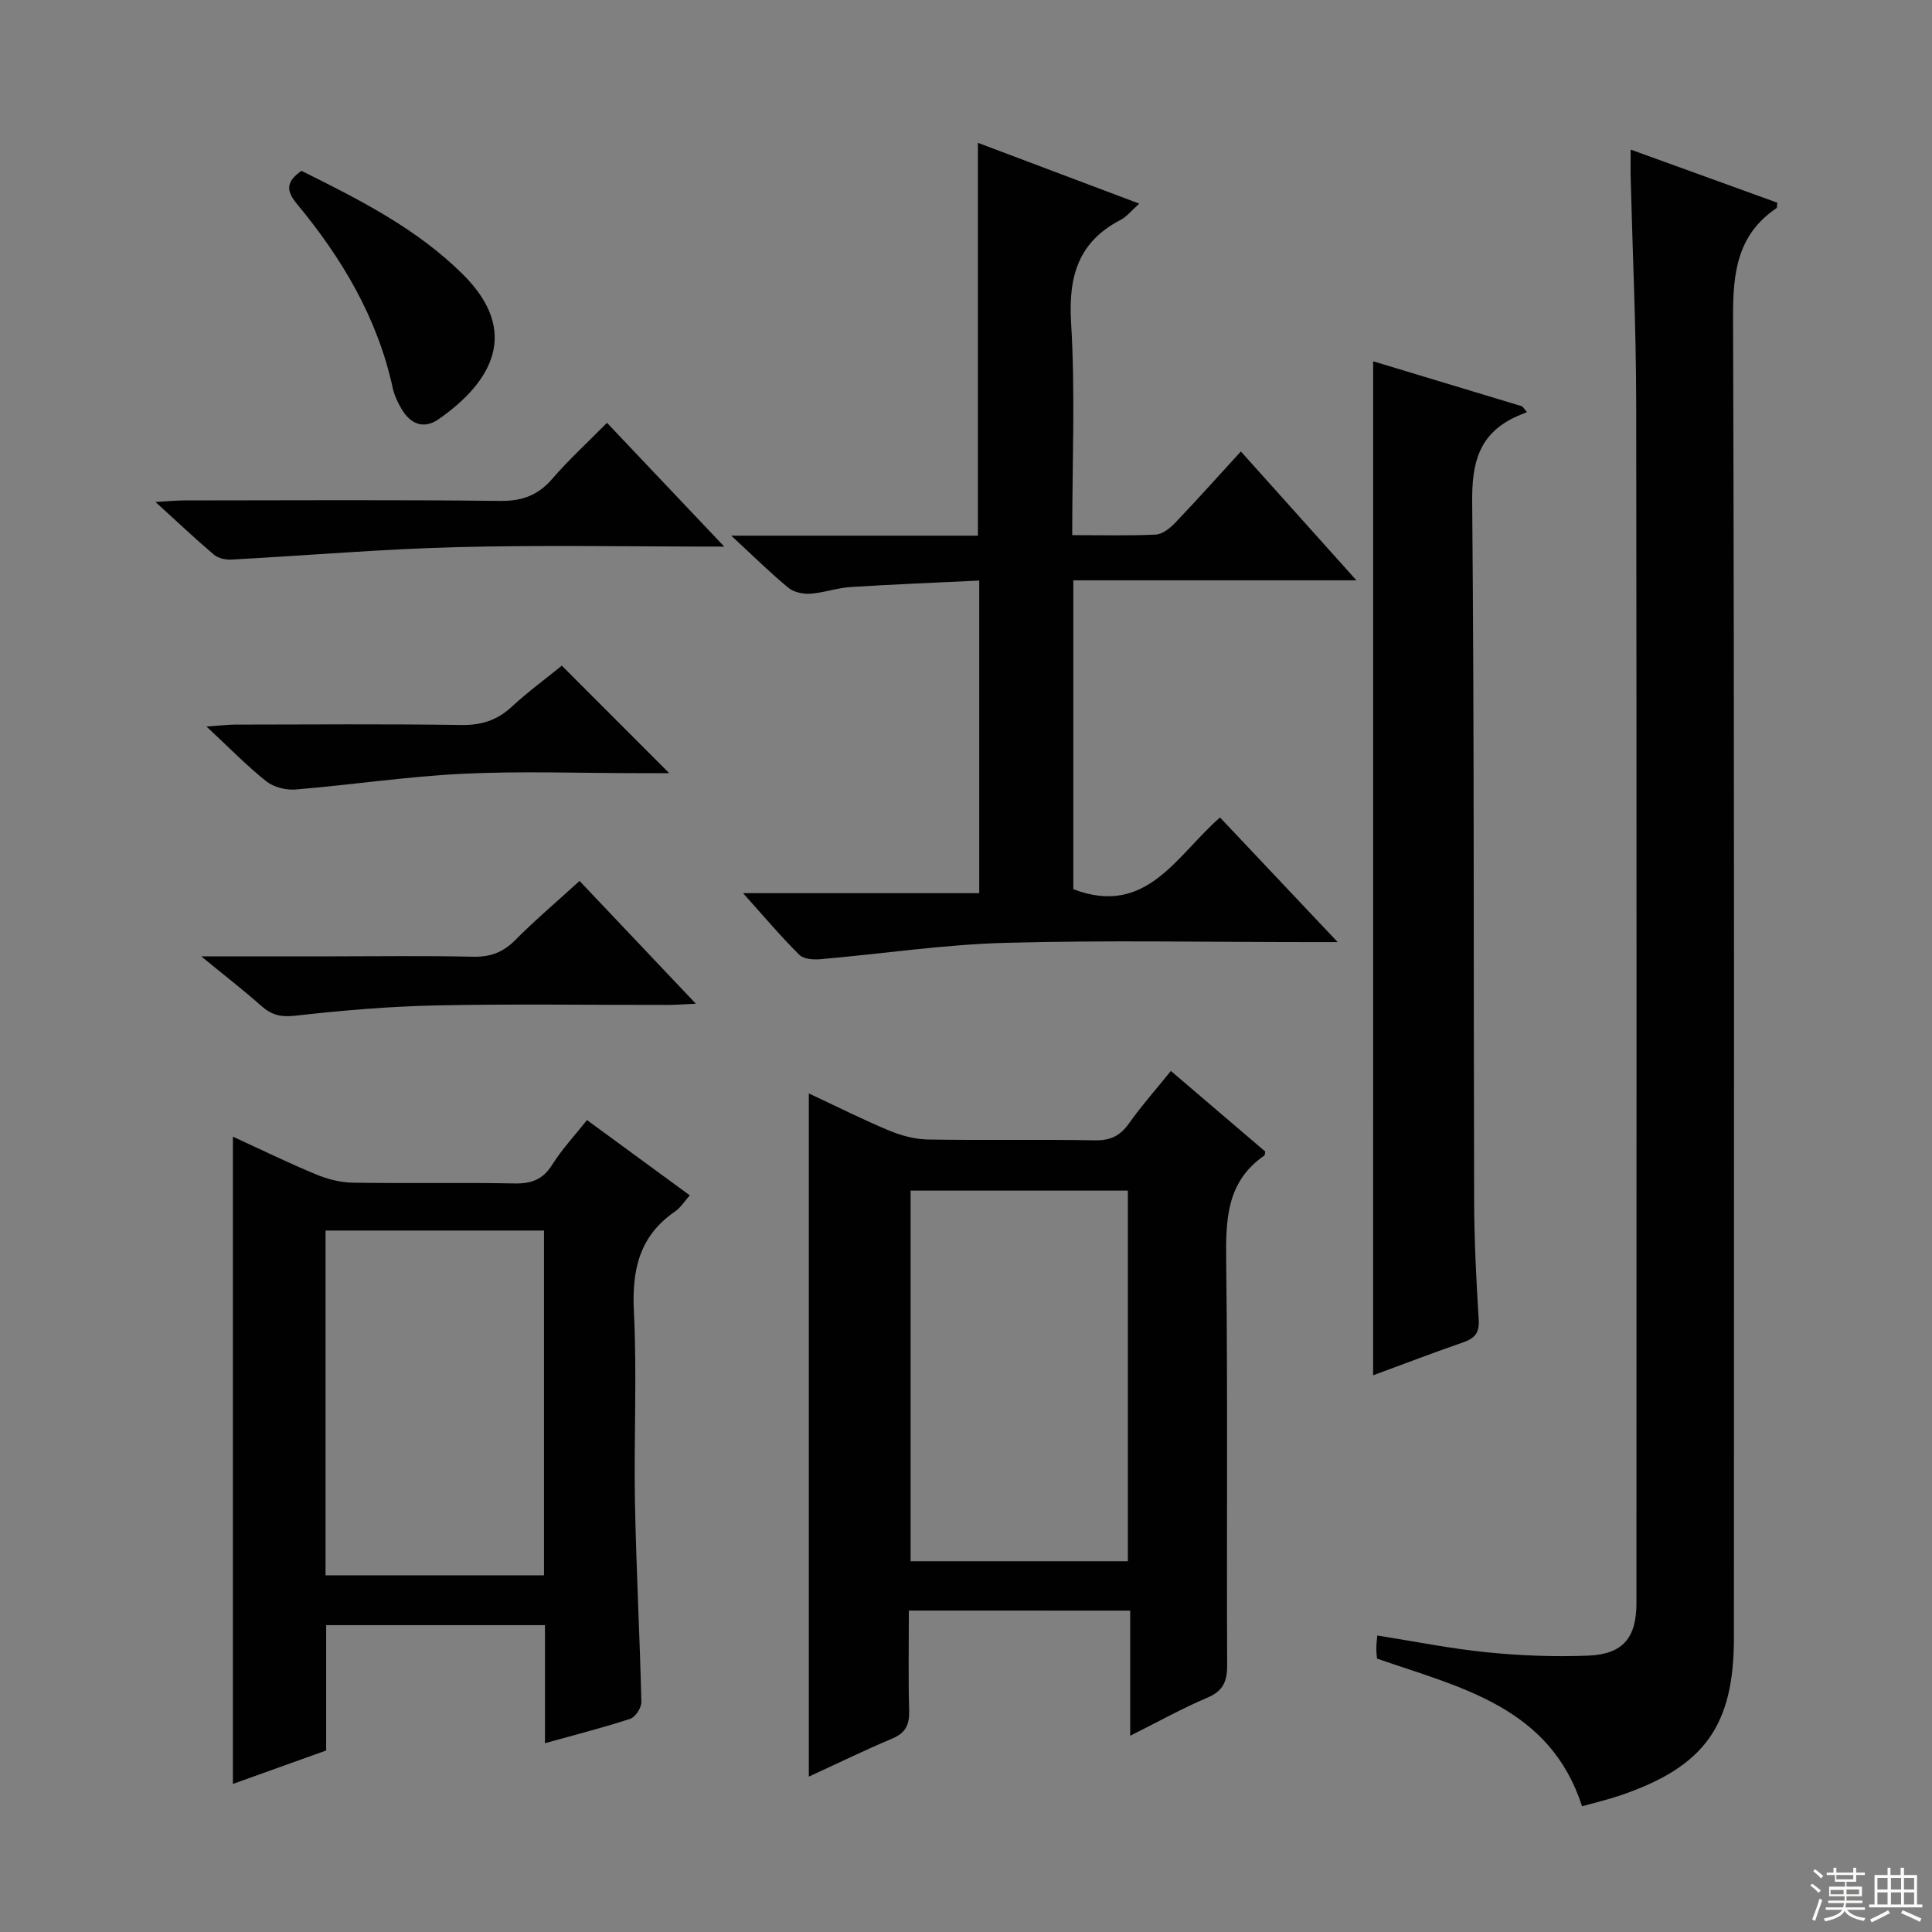 <svg enable-background="new 0 0 400 400" viewBox="0 0 400 400" xmlns="http://www.w3.org/2000/svg"><rect x="0" y="0" width="400" height="400" fill="#808080" stroke="none"/><g fill="#010102"><path d="m327.55 373.97c-6.67-20.58-25.04-24.54-42.45-30.57-.04-.5-.15-1.29-.15-2.08 0-.8.11-1.6.2-2.71 7.78 1.23 15.24 2.74 22.78 3.49 6.93.69 13.96.96 20.91.68 7.2-.29 9.97-3.73 9.97-10.87 0-82.81.06-165.62-.05-248.44-.02-15.47-.75-30.94-1.14-46.42-.05-1.8-.01-3.61-.01-6.08 10.52 3.81 20.46 7.41 30.37 11-.09.58-.03 1.02-.19 1.13-8.11 5.5-9.01 13.33-8.98 22.53.3 91.14.18 182.29.18 273.43 0 18.18-6.04 26.65-23.34 32.6-2.63.9-5.37 1.54-8.1 2.31z"/><path d="m188.17 333.45c0 7.17-.13 13.96.06 20.75.08 2.88-.74 4.59-3.5 5.75-5.79 2.44-11.44 5.2-17.27 7.88 0-47.14 0-93.97 0-141.45 5.59 2.61 11.02 5.35 16.62 7.69 2.52 1.05 5.37 1.81 8.08 1.85 11.49.2 22.99-.04 34.49.17 3.2.06 5.24-.89 7.07-3.47 2.59-3.65 5.57-7.02 8.7-10.89 6.65 5.68 13.15 11.24 19.53 16.68-.09.5-.07.75-.16.82-7.92 5.44-8.02 13.39-7.92 21.97.34 27.82.07 55.65.2 83.47.02 3.42-.8 5.43-4.13 6.83-5.18 2.19-10.11 4.95-15.94 7.87 0-9 0-17.33 0-25.91-15.41-.01-30.18-.01-45.83-.01zm45.34-10.21c0-25.88 0-51.41 0-76.74-15.3 0-30.18 0-44.98 0v76.74z"/><path d="m153.84 184.92h48.9c0-21.48 0-42.58 0-64.72-8.91.43-17.78.78-26.65 1.34-2.79.18-5.53 1.19-8.32 1.38-1.5.1-3.43-.3-4.55-1.23-3.8-3.14-7.32-6.62-11.83-10.79h51.07c0-27.33 0-54.04 0-81.33 11.11 4.19 22.04 8.31 33.41 12.59-1.61 1.43-2.57 2.69-3.85 3.36-8.82 4.57-10.84 11.75-10.26 21.34.88 14.41.23 28.9.23 43.93 6.08 0 11.7.16 17.3-.11 1.39-.07 2.96-1.33 4.02-2.44 4.47-4.68 8.79-9.52 13.6-14.77 7.78 8.68 15.41 17.18 23.92 26.68-20.15 0-39.27 0-58.61 0v63.95c15.18 5.8 21.36-7.03 30.37-14.85 7.93 8.4 15.73 16.67 24.36 25.8-2.75 0-4.34 0-5.93 0-21 0-42.01-.42-62.99.16-12.74.35-25.43 2.28-38.16 3.38-1.45.13-3.48-.01-4.37-.9-3.75-3.71-7.17-7.77-11.66-12.77z"/><path d="m112.83 360.91c0-8.31 0-16.23 0-24.44-15.2 0-29.97 0-45.3 0v25.95c-6.56 2.35-12.72 4.56-19.31 6.92 0-44.77 0-89.05 0-134.01 5.81 2.67 11.41 5.41 17.17 7.8 2.38.99 5.06 1.69 7.62 1.73 11.16.18 22.33-.06 33.49.16 3.52.07 5.89-.79 7.83-3.88 2.02-3.21 4.66-6.04 7.2-9.24 7.07 5.17 14.02 10.26 21.28 15.58-1.09 1.23-1.88 2.54-3.03 3.33-7.41 5.07-8.97 12.1-8.54 20.71.66 13.13-.02 26.32.22 39.48.26 13.79 1 27.57 1.33 41.36.03 1.19-1.23 3.15-2.31 3.5-5.64 1.85-11.42 3.31-17.65 5.05zm-45.43-106.14v71.38h45.23c0-24.03 0-47.61 0-71.38-15.2 0-30.1 0-45.23 0z"/><path d="m284.3 74.8c10.31 3.12 20.59 6.23 30.86 9.33.33.4.66.79.99 1.19-.89.38-1.79.71-2.66 1.13-7.38 3.59-8.76 9.54-8.69 17.43.44 48.15.26 96.3.4 144.45.02 8.31.44 16.63.95 24.93.16 2.69-.81 3.82-3.17 4.64-6.25 2.17-12.42 4.53-18.69 6.84.01-70.13.01-139.8.01-209.94z"/><path d="m149.95 113.17c-19.48 0-37.45-.35-55.39.11-15.59.4-31.15 1.74-46.73 2.58-1.18.06-2.69-.3-3.56-1.04-3.8-3.22-7.42-6.65-12.08-10.89 2.63-.15 4.29-.32 5.95-.32 21.82-.02 43.63-.15 65.44.1 4.59.05 7.85-1.2 10.81-4.63 3.36-3.9 7.19-7.39 11.28-11.54 7.89 8.32 15.58 16.45 24.28 25.63z"/><path d="m41.66 198h27.23c9.65 0 19.3-.15 28.94.08 3.6.09 6.27-.85 8.82-3.42 4.08-4.12 8.53-7.88 13.34-12.27 7.86 8.3 15.63 16.5 24.08 25.42-2.63.12-4.22.25-5.8.25-15.97.02-31.94-.23-47.9.1-9.76.2-19.53 1.04-29.24 2.13-2.98.34-4.93-.15-7.05-2.04-3.59-3.2-7.41-6.14-12.42-10.25z"/><path d="m116.32 137.82c7.67 7.67 14.79 14.81 22.23 22.25-2.21 0-4.46 0-6.71 0-12 0-24.02-.45-35.99.13-11.58.56-23.09 2.3-34.66 3.26-1.99.16-4.52-.48-6.05-1.69-4.01-3.19-7.61-6.9-12.39-11.35 3-.21 4.41-.39 5.81-.4 15.66-.02 31.33-.15 46.99.08 4.11.06 7.32-.95 10.33-3.71 3.4-3.14 7.15-5.9 10.44-8.57z"/><path d="m62.42 35.37c12.02 5.98 23.84 11.92 33.43 21.45 12.04 11.96 5.85 22.38-5.04 29.97-3.02 2.11-5.74 1.05-7.58-1.96-.85-1.4-1.59-2.97-1.93-4.56-3.16-14.47-10.48-26.78-19.79-38.01-2.11-2.55-2.55-4.5.91-6.89z"/></g><path d="m374.8 390.4.4-.4c.7.5 1.3 1 1.8 1.4l-.5.5c-.5-.6-1.1-1.1-1.7-1.5zm1 7.3-.6-.3c.5-1.4 1.1-2.8 1.5-4.3.2.1.4.2.6.3-.5 1.3-1 2.8-1.5 4.3zm-.4-10.3.4-.4c.4.3 1 .8 1.7 1.4l-.5.5c-.4-.5-1-1-1.6-1.5zm2.5.3h1.7v-1h.6v1h3.5v-1h.6v1h1.8v.5h-1.8v1.4h-2v1h3.2v2h-3.2v.9h3.3v.5h-3.4c0 .3-.1.6-.1.9h4v.5h-3.7c.7.9 1.9 1.5 3.8 1.7-.1.2-.2.4-.3.6-2.1-.4-3.5-1.1-4-2.1-.4 1-1.8 1.7-4 2.2-.1-.2-.2-.4-.3-.6 2.1-.4 3.4-1 3.8-1.8h-3.4v-.5h3.6c.1-.3.1-.6.2-.9h-3.3v-.5h3.4c0-.3 0-.6 0-.9h-3.2v-2h3.3v-1h-2.1v-1.4h-1.7v-.5zm1.1 3.5v1h2.7c0-.3 0-.4 0-.4 0-.1 0-.2 0-.2 0-.1 0-.2 0-.3h-2.7zm1.2-3v.9h3.5v-.9zm4.7 3h-2.6v.6.4h2.6z" fill="#fbfcfa"/><path d="m393.6 386.7h.6v1.5h2.7v6.1h1.1v.6h-11v-.6h1.1v-6.1h2.7v-1.5h.6v1.5h2.1v-1.5zm-2.7 8.8.4.6c-1.2.6-2.5 1.3-3.8 1.9-.1-.2-.2-.4-.3-.6 1.2-.6 2.5-1.2 3.7-1.9zm-2.2-6.7v2.4h2.1v-2.4zm0 3v2.5h2.1v-2.5zm2.8-3v2.4h2.1v-2.4zm0 3v2.5h2.1v-2.5zm6 6.1c-1.4-.7-2.7-1.3-3.9-1.8l.3-.6c1.5.6 2.7 1.2 3.9 1.7zm-1.2-9.1h-2.1v2.4h2.1zm-2.1 3v2.5h2.1v-2.5z" fill="#fbfcfa"/></svg>